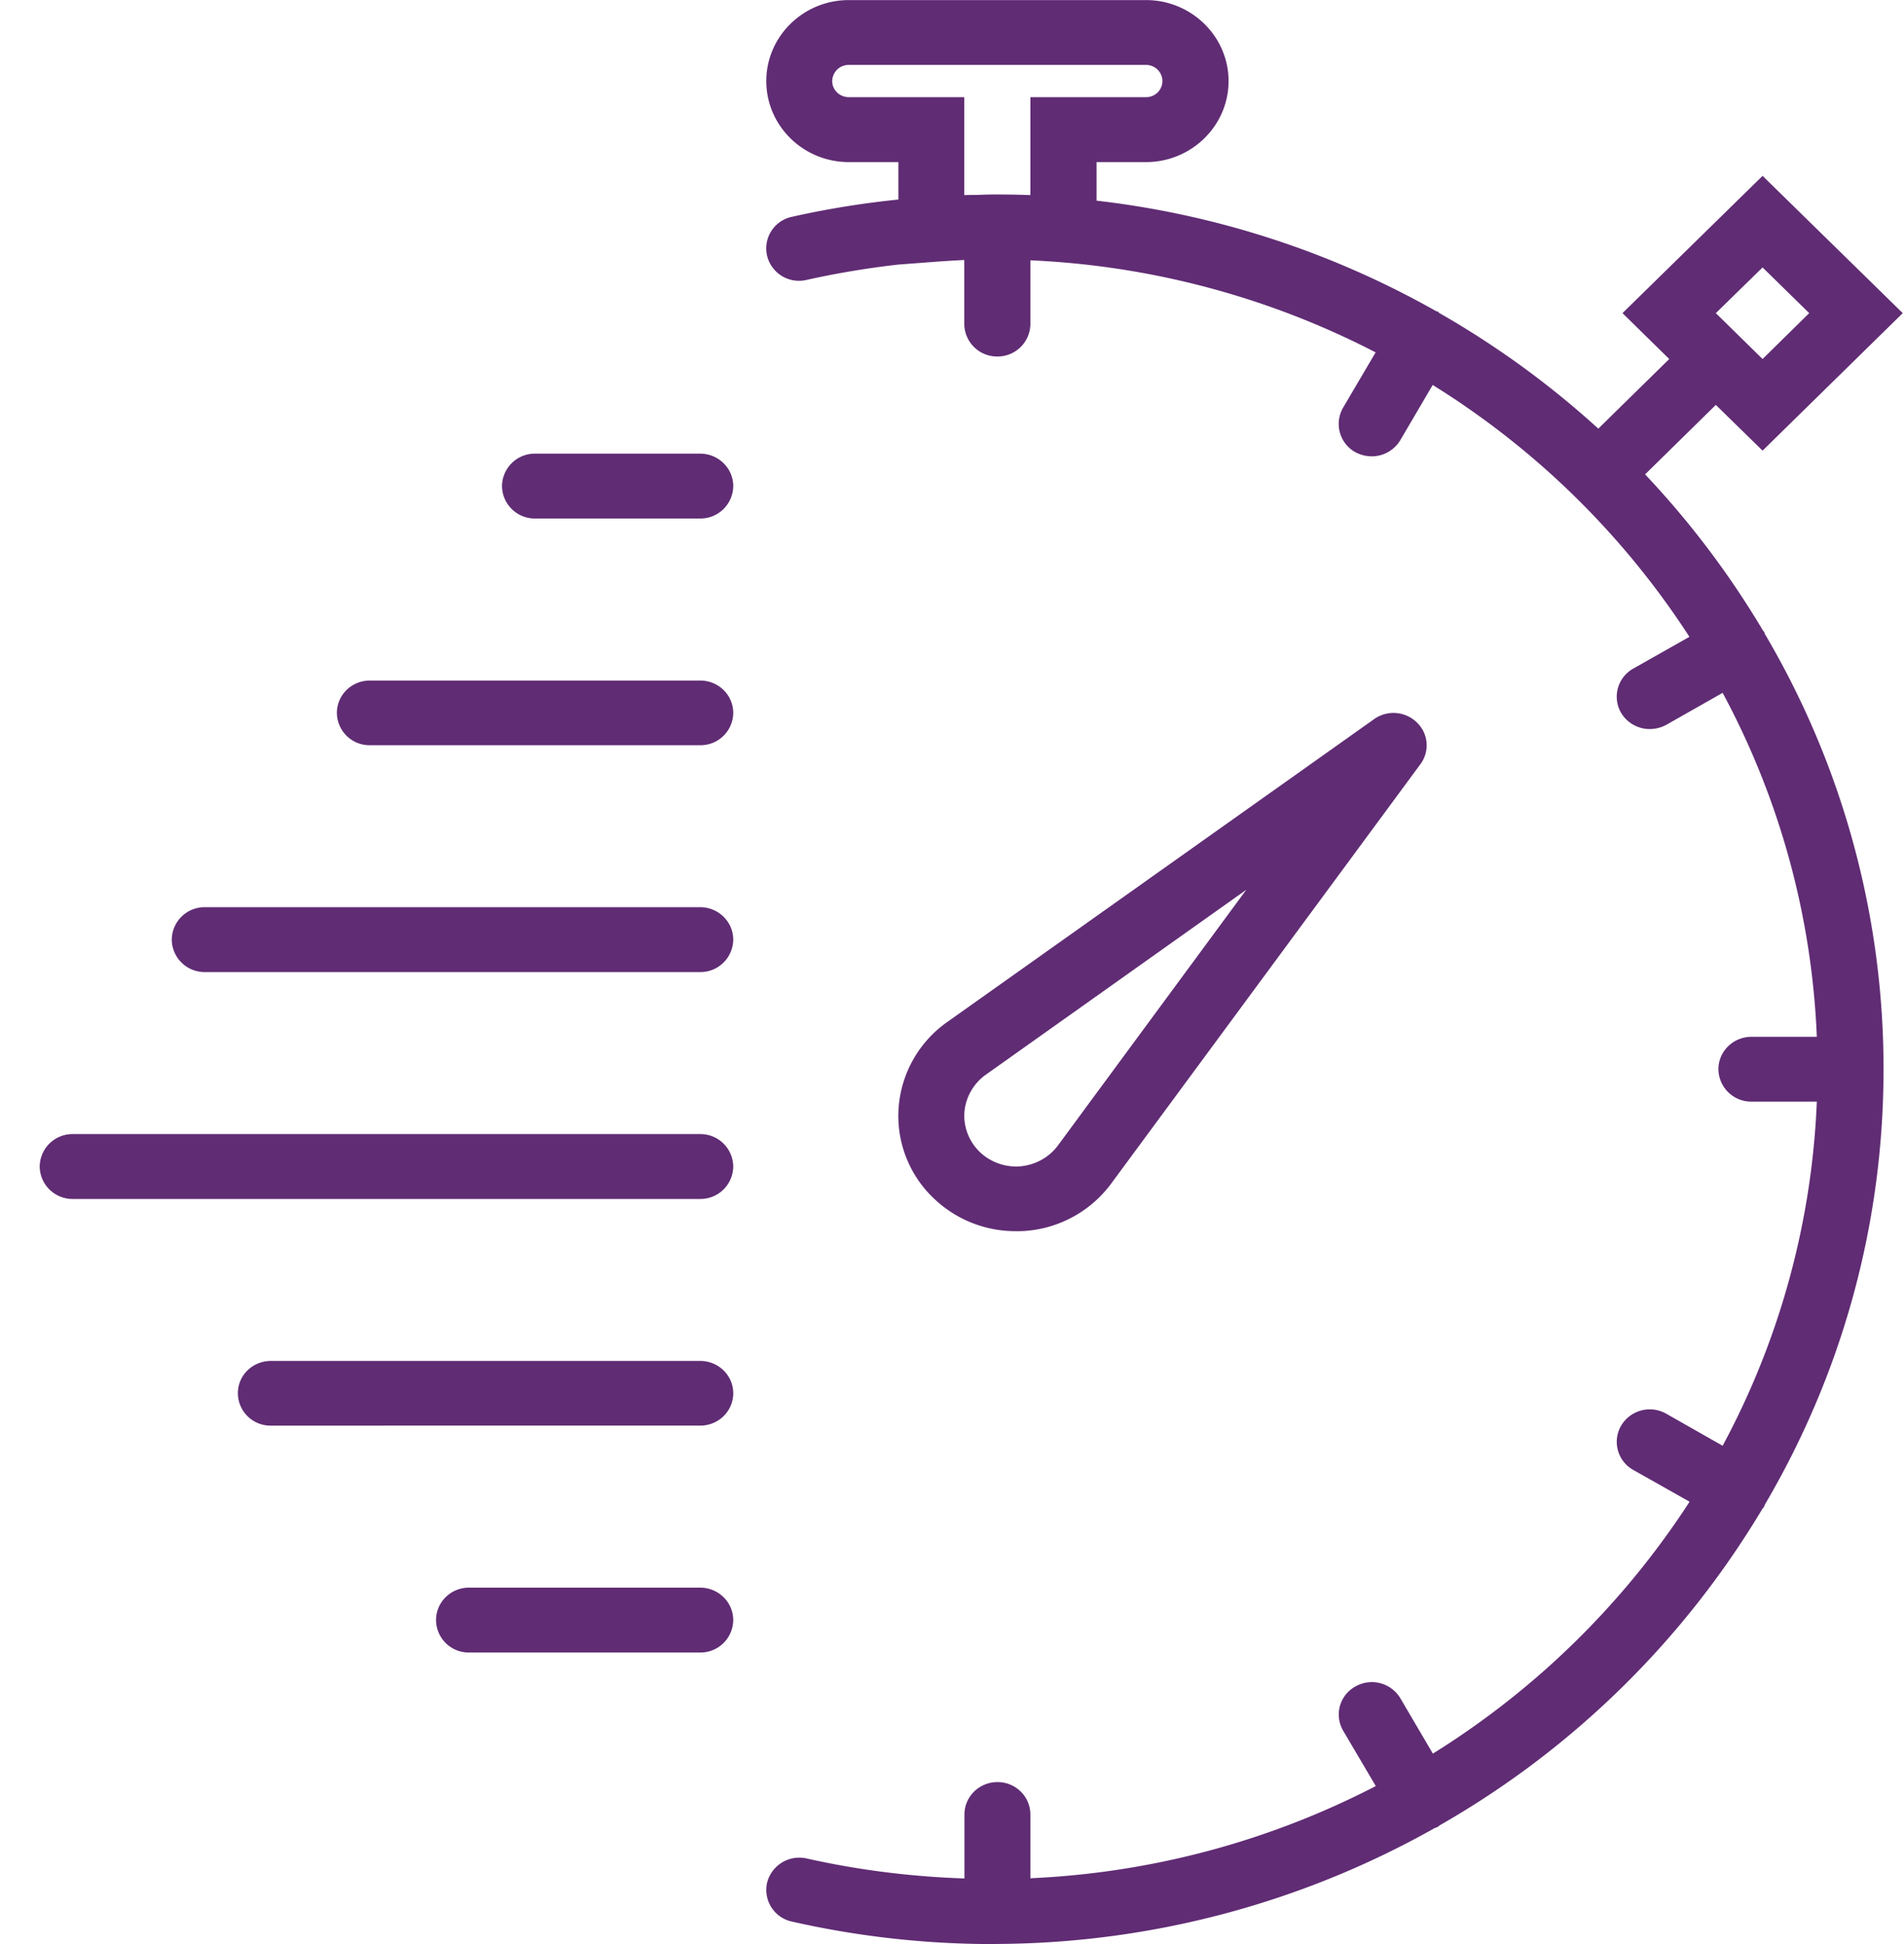 <svg xmlns="http://www.w3.org/2000/svg" width="47" height="48"><path fill-rule="evenodd" fill="#602C74" d="M33.925 17.751a.826.826 0 0 1 1.05.086.78.78 0 0 1 .088 1.03l-7.634 10.356a2.9 2.9 0 0 1-2.125 1.168c-.076.006-.151.006-.227.006a2.914 2.914 0 0 1-2.049-.831 2.806 2.806 0 0 1-.844-2.238 2.84 2.84 0 0 1 1.186-2.086l10.555-7.491zm-9.747 10.683a1.3 1.3 0 0 0 .998.363c.374-.031.713-.215.936-.512l4.652-6.316-6.435 4.569a1.267 1.267 0 0 0-.522.915c-.028.363.108.722.371.981zm19.331-17.308l-1.154-1.129-1.746 1.715a21.918 21.918 0 0 1 2.905 3.848c.008.015.024.027.035.043.009.015.009.031.017.05a21.126 21.126 0 0 1 2.929 10.745c0 3.914-1.067 7.581-2.929 10.749-.008.016-.008.036-.021.051-.011.024-.031.043-.046.063a21.97 21.97 0 0 1-7.965 7.808c-.016.012-.024.028-.045.035-.023.015-.048.019-.075.031a22.202 22.202 0 0 1-10.775 2.86c-.008 0-.012.003-.02.003-.004 0-.008-.003-.011-.003-.044 0-.081.003-.12.003a22.44 22.44 0 0 1-4.939-.555.8.8 0 0 1-.614-.957.82.82 0 0 1 .979-.601c1.287.289 2.592.45 3.893.493V44.8c0-.442.363-.801.816-.801.45 0 .812.359.812.801v1.573a20.513 20.513 0 0 0 8.526-2.276l-.804-1.364a.79.79 0 0 1 .298-1.093.82.82 0 0 1 1.115.293l.8 1.363a20.39 20.39 0 0 0 6.337-6.219l-1.39-.785a.794.794 0 0 1-.299-1.094.822.822 0 0 1 1.115-.293l1.39.79a19.592 19.592 0 0 0 2.325-8.496h-1.613a.81.81 0 0 1-.816-.801c0-.441.366-.8.816-.8h1.613a19.579 19.579 0 0 0-2.325-8.492l-1.39.789a.864.864 0 0 1-.409.105.826.826 0 0 1-.706-.397.795.795 0 0 1 .296-1.094l1.389-.786a20.311 20.311 0 0 0-6.337-6.218l-.8 1.363a.823.823 0 0 1-.704.399.873.873 0 0 1-.411-.106.798.798 0 0 1-.298-1.094l.804-1.367a20.508 20.508 0 0 0-8.522-2.273v1.574a.81.81 0 0 1-.816.801.81.81 0 0 1-.816-.801V6.419c-.239.012-.485.027-.752.047l-.875.066a21.68 21.68 0 0 0-2.266.379.81.81 0 0 1-.975-.598.797.797 0 0 1 .614-.96 22.143 22.143 0 0 1 2.627-.426v-.925h-1.222c-1.127 0-2.038-.898-2.038-2 0-1.102.911-2 2.038-2h7.335c1.122 0 2.038.898 2.038 2 0 1.102-.916 2-2.038 2h-1.221v.952a22.156 22.156 0 0 1 8.373 2.723c.017.008.036.008.053.019.016.008.024.025.04.035a22.157 22.157 0 0 1 3.92 2.852l1.751-1.719-1.154-1.133 3.458-3.389 3.46 3.389-3.46 3.395zm-15.22-8.727a.403.403 0 0 0 .406-.397.404.404 0 0 0-.406-.399h-7.335a.406.406 0 0 0-.411.399c0 .219.184.397.411.397h2.849v2.418c.1-.004.188-.004.283-.004.136-.003.267-.011.402-.011h.131c.263 0 .534.004.816.015V2.399h2.854zm14.066 5.332l1.154 1.133 1.151-1.133-1.151-1.128-1.154 1.128zM17.283 40.8h-5.707a.806.806 0 0 1-.812-.801c0-.441.362-.801.812-.801h5.707c.45 0 .817.36.817.801a.81.81 0 0 1-.817.801zm0-5.602H6.689a.804.804 0 0 1-.817-.8c0-.442.362-.797.817-.797h10.594c.45 0 .817.355.817.797 0 .445-.367.8-.817.8zm0-5.596H1.797a.81.81 0 0 1-.817-.801.81.81 0 0 1 .817-.801h15.486a.81.81 0 0 1 .817.801.81.81 0 0 1-.817.801zm0-5.602H5.056a.81.81 0 0 1-.816-.801.81.81 0 0 1 .816-.801h12.227c.45 0 .817.36.817.801a.81.81 0 0 1-.817.801zm0-5.601H9.132a.806.806 0 0 1-.816-.796c0-.446.366-.801.816-.801h8.151c.45 0 .817.355.817.801a.807.807 0 0 1-.817.796zm0-5.597h-4.075a.81.81 0 0 1-.816-.801.81.81 0 0 1 .816-.801h4.075c.45 0 .817.36.817.801a.81.81 0 0 1-.817.801z"/></svg>